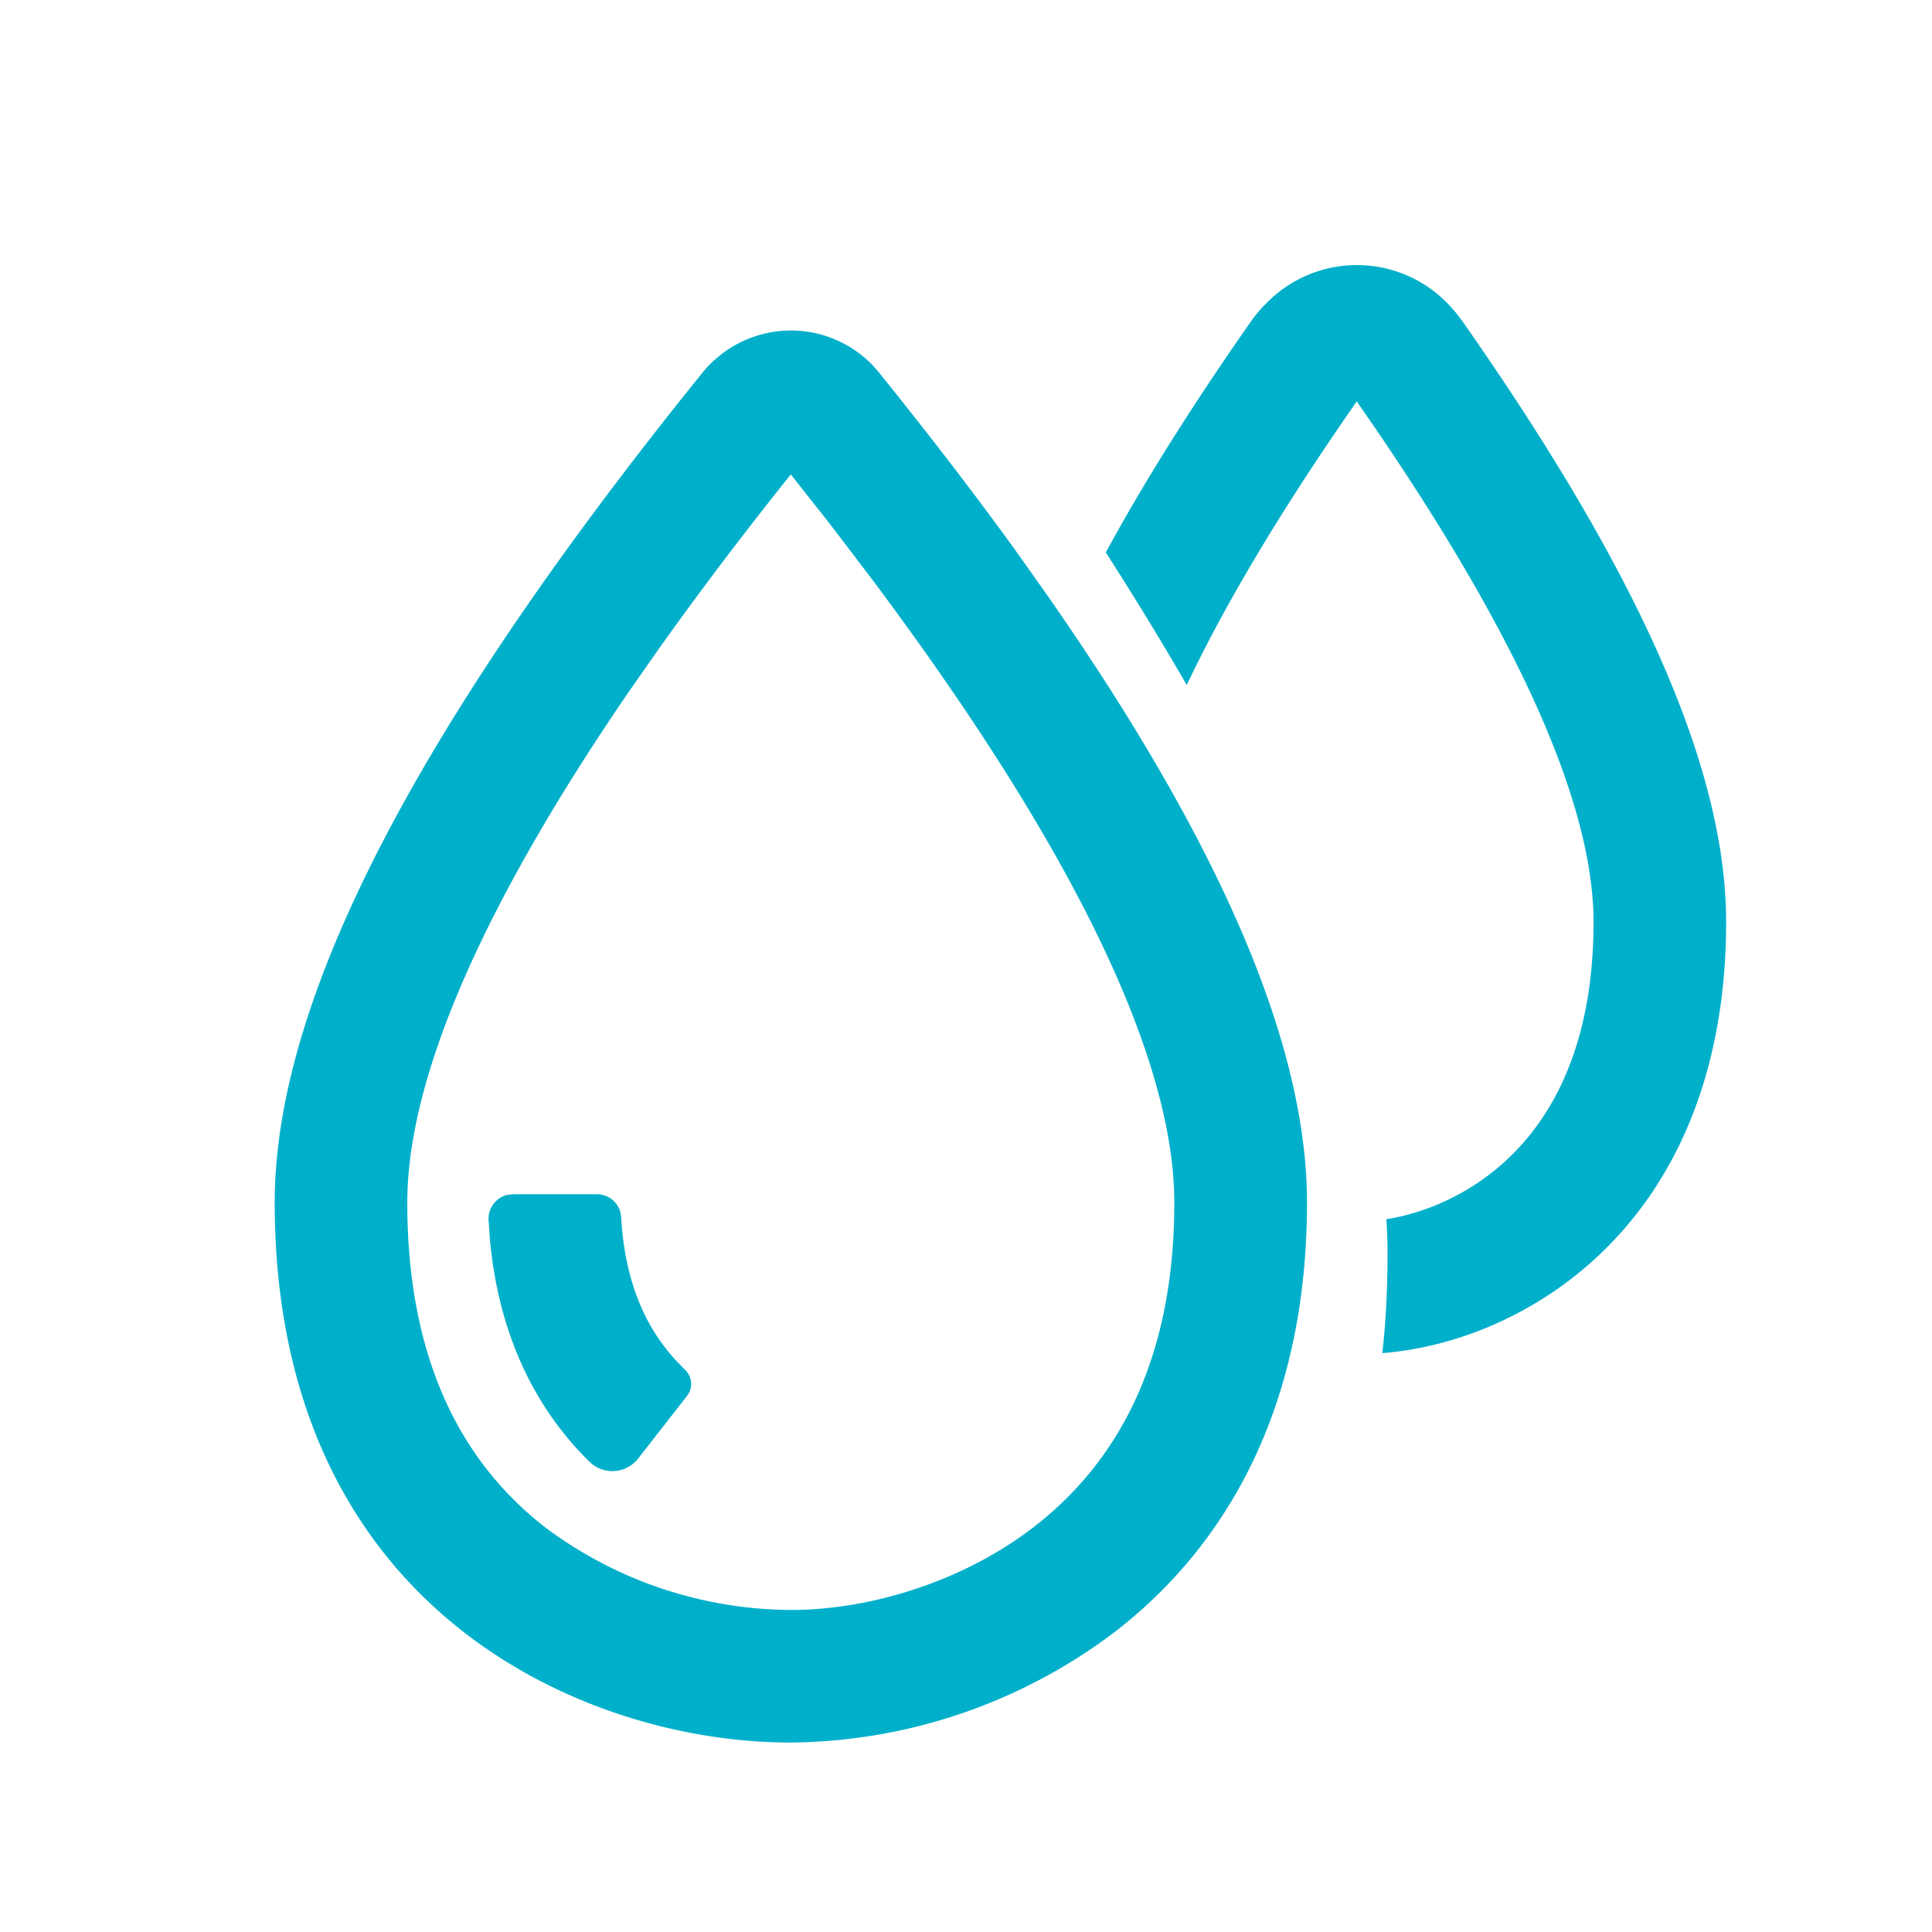 <svg width="16" height="16" xmlns="http://www.w3.org/2000/svg">
    <g fill="none" fill-rule="evenodd">
        <path d="M0 0h16v16H0z"/>
        <path d="M5.97 2.937a.941.941 0 0 1 1.259.09l.053.061.068.085c.385.48.738.94 1.059 1.384l.267.377c1.428 2.047 2.148 3.712 2.148 5.026 0 1.569-.576 2.764-1.58 3.546a4.508 4.508 0 0 1-2.695.925c-.909 0-1.91-.3-2.692-.902-1.008-.776-1.582-1.976-1.582-3.57 0-1.688 1.188-3.957 3.542-6.872a.941.941 0 0 1 .09-.097l.063-.053zm.81 1.285-.231-.293-.072.09c-.373.47-.712.92-1.017 1.349l-.254.363c-1.225 1.79-1.833 3.21-1.833 4.229 0 1.257.42 2.134 1.154 2.698a3.422 3.422 0 0 0 2.022.675c.666 0 1.437-.24 2.02-.693.736-.573 1.156-1.447 1.156-2.68 0-1.189-.827-2.922-2.496-5.153l-.295-.388a35.25 35.25 0 0 0-.153-.197zM4.943 9.89c.093 0 .172.063.195.15l.006.04c.03.518.192.907.46 1.193l.068.07c.053.05.066.127.035.19l-.02.031-.403.516a.27.27 0 0 1-.38.045l-.011-.009-.012-.011c-.466-.458-.755-1.078-.824-1.845l-.011-.156a.204.204 0 0 1 .152-.208l.052-.006h.693zm7.123-7.29.05.067.041.059c1.426 2.047 2.138 3.647 2.138 4.91 0 1.188-.382 2.158-1.11 2.811-.49.44-1.118.709-1.737.759.029-.26.043-.533.043-.817 0-.095-.003-.193-.01-.292.342-.054.692-.217.97-.467.482-.432.746-1.102.746-1.993 0-.951-.591-2.31-1.812-4.097l-.149-.216-.02.029c-.606.871-1.067 1.644-1.388 2.32-.204-.354-.428-.72-.67-1.098.32-.59.72-1.224 1.199-1.909a1.16 1.16 0 0 1 .101-.125l.057-.057.014-.013a1.047 1.047 0 0 1 1.482.066l.055.063z" fill="#00B0CA" fill-rule="nonzero"/>
    </g>
</svg>
